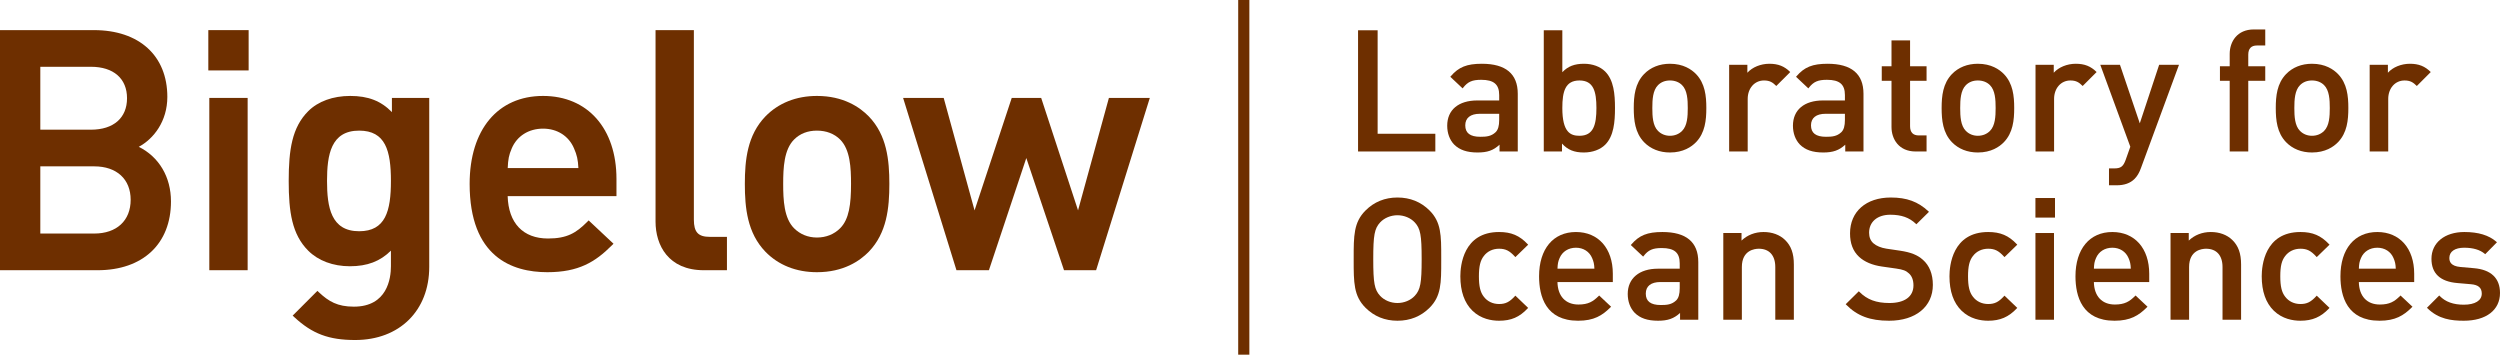 <?xml version="1.0" encoding="UTF-8"?>
<!DOCTYPE svg PUBLIC "-//W3C//DTD SVG 1.1//EN" "http://www.w3.org/Graphics/SVG/1.1/DTD/svg11.dtd">
<svg version="1.1" xmlns="http://www.w3.org/2000/svg" xmlns:xlink="http://www.w3.org/1999/xlink" x="0" y="0" width="216" height="30.643" viewBox="0, 0, 216, 30.643">
  <g id="Background">
    <rect x="0" y="0" width="216" height="30.643" fill="#000000" fill-opacity="0"/>
  </g>
  <defs>
    <clipPath id="Clip_1">
      <path d="M0,-0 L216,-0 L216,30.643 L0,30.643 z"/>
    </clipPath>
  </defs>
  <g id="Layer_1">
    <g id="BL_Logo_White">
      <path d="M3.483,11.205 L7.857,11.205 C9.809,11.205 10.975,10.189 10.975,8.487 C10.975,6.786 9.809,5.77 7.857,5.77 L3.483,5.77 L3.483,11.205 z M3.483,20.178 L8.143,20.178 C10.083,20.178 11.289,19.061 11.289,17.261 C11.289,15.479 10.083,14.373 8.143,14.373 L3.483,14.373 L3.483,20.178 z M8.43,23.347 L-0,23.347 L-0,2.602 L8.115,2.602 C12.027,2.602 14.458,4.813 14.458,8.372 C14.458,10.478 13.275,11.998 11.991,12.685 C13.741,13.558 14.772,15.29 14.772,17.404 C14.772,21.069 12.341,23.347 8.43,23.347" fill="#6E2F00"/>
      <path d="M17.999,2.602 L21.482,2.602 L21.482,6.085 L17.999,6.085 z M18.085,8.46 L21.396,8.46 L21.396,23.346 L18.085,23.346 z" fill="#6E2F00"/>
      <path d="M31.03,11.286 C28.591,11.286 28.255,13.374 28.255,15.632 C28.255,17.889 28.591,19.979 31.03,19.979 C33.309,19.979 33.776,18.241 33.776,15.632 C33.776,13.023 33.309,11.286 31.03,11.286 z M30.687,29.377 C28.411,29.377 26.988,28.844 25.437,27.409 L25.286,27.27 L27.424,25.131 L27.564,25.263 C28.398,26.043 29.157,26.495 30.572,26.495 C33.464,26.495 33.776,24.055 33.776,23.005 L33.776,21.655 C32.841,22.584 31.727,23.004 30.229,23.004 C28.776,23.004 27.498,22.526 26.631,21.659 C25.226,20.255 24.944,18.311 24.944,15.632 C24.944,12.952 25.226,11.009 26.631,9.605 C27.479,8.757 28.767,8.289 30.257,8.289 C31.802,8.289 32.908,8.712 33.861,9.686 L33.861,8.46 L37.086,8.46 L37.086,23.063 C37.086,26.84 34.514,29.377 30.687,29.377" fill="#6E2F00"/>
      <path d="M43.867,14.519 L49.973,14.519 C49.938,13.793 49.848,13.401 49.597,12.824 C49.146,11.752 48.146,11.114 46.921,11.114 C45.678,11.114 44.667,11.752 44.215,12.822 C43.965,13.398 43.898,13.781 43.867,14.519 z M47.291,23.518 C44.228,23.518 40.577,22.194 40.577,15.89 C40.577,11.202 43.008,8.289 46.921,8.289 C50.773,8.289 53.263,11.104 53.263,15.46 L53.263,16.945 L43.862,16.945 C43.929,19.276 45.192,20.607 47.349,20.607 C48.996,20.607 49.778,20.126 50.724,19.179 L50.859,19.043 L53.006,21.058 L52.862,21.202 C51.432,22.631 50.002,23.518 47.291,23.518" fill="#6E2F00"/>
      <path d="M62.808,23.347 L60.81,23.347 C57.735,23.347 56.639,21.177 56.639,19.147 L56.639,2.602 L59.95,2.602 L59.95,18.976 C59.95,20.06 60.323,20.464 61.324,20.464 L62.808,20.464 L62.808,23.347" fill="#6E2F00"/>
      <path d="M70.583,11.286 C69.784,11.286 69.119,11.544 68.608,12.056 C67.739,12.925 67.667,14.49 67.667,15.89 C67.667,17.288 67.739,18.853 68.608,19.722 C69.131,20.245 69.814,20.522 70.583,20.522 C71.371,20.522 72.064,20.245 72.587,19.722 C73.369,18.94 73.529,17.624 73.529,15.89 C73.529,14.491 73.457,12.926 72.587,12.056 C72.083,11.552 71.39,11.286 70.583,11.286 z M70.583,23.518 C68.792,23.518 67.251,22.904 66.126,21.743 C64.569,20.123 64.355,17.972 64.355,15.89 C64.355,13.821 64.569,11.684 66.125,10.065 C67.251,8.904 68.792,8.289 70.583,8.289 C72.868,8.289 74.284,9.255 75.07,10.064 C76.626,11.685 76.84,13.822 76.84,15.89 C76.84,17.972 76.626,20.122 75.07,21.742 C74.284,22.552 72.868,23.518 70.583,23.518" fill="#6E2F00"/>
      <path d="M94.704,23.347 L91.931,23.347 L88.673,13.653 L85.442,23.347 L82.638,23.347 L78.028,8.46 L81.535,8.46 L84.202,18.178 L87.414,8.46 L89.958,8.46 L93.143,18.175 L95.809,8.46 L99.344,8.46 L94.704,23.347" fill="#6E2F00"/>
      <path d="M124.013,13.088 L117.336,13.088 L117.336,2.616 L119.027,2.616 L119.027,11.557 L124.013,11.557 L124.013,13.088" fill="#6E2F00"/>
      <path d="M127.861,9.831 C127.048,9.831 126.599,10.186 126.599,10.832 C126.599,11.495 127.022,11.818 127.89,11.818 C128.411,11.818 128.84,11.788 129.229,11.414 C129.434,11.207 129.53,10.875 129.53,10.367 L129.53,9.831 L127.861,9.831 z M127.658,13.175 C126.748,13.175 126.106,12.956 125.638,12.488 C125.251,12.087 125.039,11.51 125.039,10.861 C125.039,9.494 126.013,8.679 127.643,8.679 L129.53,8.679 L129.53,8.216 C129.53,7.289 129.066,6.895 127.977,6.895 C127.198,6.895 126.818,7.062 126.412,7.584 L126.371,7.637 L125.306,6.635 L125.344,6.591 C126.029,5.792 126.733,5.509 128.036,5.509 C130.092,5.509 131.135,6.381 131.135,8.099 L131.135,13.088 L129.56,13.088 L129.56,12.501 C129.027,12.996 128.512,13.175 127.658,13.175" fill="#6E2F00"/>
      <path d="M136.465,6.953 C135.237,6.953 134.985,7.905 134.985,9.334 C134.985,11.44 135.696,11.731 136.465,11.731 C137.682,11.731 137.931,10.773 137.931,9.334 C137.931,7.905 137.682,6.953 136.465,6.953 z M136.843,13.175 C136.012,13.175 135.453,12.95 134.956,12.404 L134.956,13.088 L133.382,13.088 L133.382,2.616 L134.985,2.616 L134.985,6.24 C135.464,5.729 136.034,5.509 136.858,5.509 C137.594,5.509 138.262,5.754 138.688,6.181 C139.432,6.925 139.535,8.136 139.535,9.334 C139.535,10.54 139.432,11.759 138.689,12.503 C138.262,12.93 137.589,13.175 136.843,13.175" fill="#6E2F00"/>
      <path d="M144.285,6.953 C143.867,6.953 143.52,7.089 143.252,7.356 C142.799,7.81 142.761,8.615 142.761,9.334 C142.761,10.054 142.799,10.859 143.252,11.312 C143.526,11.586 143.883,11.731 144.285,11.731 C144.696,11.731 145.059,11.586 145.332,11.312 C145.785,10.86 145.823,10.054 145.823,9.334 C145.823,8.615 145.785,7.809 145.332,7.356 C145.069,7.092 144.706,6.953 144.285,6.953 z M144.285,13.175 C143.385,13.175 142.611,12.866 142.046,12.284 C141.265,11.47 141.157,10.385 141.157,9.334 C141.157,8.292 141.265,7.215 142.046,6.401 C142.611,5.818 143.385,5.509 144.285,5.509 C145.433,5.509 146.144,5.994 146.538,6.4 C147.319,7.215 147.427,8.292 147.427,9.334 C147.427,10.385 147.319,11.47 146.538,12.283 C146.144,12.69 145.433,13.175 144.285,13.175" fill="#6E2F00"/>
      <path d="M153.471,7.429 C153.155,7.113 152.904,6.953 152.409,6.953 C151.593,6.953 151.001,7.624 151.001,8.55 L151.001,13.088 L149.398,13.088 L149.398,5.596 L150.973,5.596 L150.973,6.285 C151.397,5.809 152.122,5.509 152.874,5.509 C153.635,5.509 154.174,5.723 154.676,6.225 L153.471,7.429" fill="#6E2F00"/>
      <path d="M157.732,9.831 C156.918,9.831 156.47,10.186 156.47,10.832 C156.47,11.495 156.892,11.818 157.761,11.818 C158.281,11.818 158.711,11.788 159.1,11.414 C159.305,11.207 159.401,10.875 159.401,10.367 L159.401,9.831 L157.732,9.831 z M157.529,13.175 C156.618,13.175 155.977,12.956 155.509,12.488 C155.122,12.087 154.91,11.51 154.91,10.861 C154.91,9.494 155.883,8.679 157.514,8.679 L159.401,8.679 L159.401,8.216 C159.401,7.289 158.937,6.895 157.849,6.895 C157.069,6.895 156.688,7.062 156.283,7.584 L156.242,7.637 L155.177,6.635 L155.215,6.591 C155.9,5.792 156.604,5.509 157.906,5.509 C159.963,5.509 161.005,6.381 161.005,8.099 L161.005,13.088 L159.43,13.088 L159.43,12.501 C158.902,12.99 158.372,13.175 157.529,13.175" fill="#6E2F00"/>
      <path d="M166.455,13.088 L165.507,13.088 C164.07,13.088 163.426,12.028 163.426,10.977 L163.426,6.983 L162.584,6.983 L162.584,5.727 L163.426,5.727 L163.426,3.489 L165.03,3.489 L165.03,5.727 L166.455,5.727 L166.455,6.983 L165.03,6.983 L165.03,10.904 C165.03,11.433 165.284,11.701 165.784,11.701 L166.455,11.701 L166.455,13.088" fill="#6E2F00"/>
      <path d="M170.885,6.953 C170.467,6.953 170.12,7.089 169.852,7.356 C169.399,7.81 169.361,8.615 169.361,9.334 C169.361,10.054 169.399,10.859 169.852,11.312 C170.126,11.586 170.483,11.731 170.885,11.731 C171.296,11.731 171.659,11.586 171.933,11.312 C172.385,10.859 172.423,10.054 172.423,9.334 C172.423,8.615 172.385,7.81 171.933,7.356 C171.669,7.092 171.306,6.953 170.885,6.953 z M170.885,13.175 C169.985,13.175 169.211,12.866 168.646,12.284 C167.865,11.47 167.757,10.385 167.757,9.334 C167.757,8.292 167.865,7.215 168.646,6.401 C169.211,5.818 169.985,5.509 170.885,5.509 C172.033,5.509 172.744,5.994 173.138,6.4 C173.92,7.215 174.027,8.292 174.027,9.334 C174.027,10.385 173.92,11.47 173.138,12.283 C172.744,12.69 172.033,13.175 170.885,13.175" fill="#6E2F00"/>
      <path d="M179.943,7.429 C179.626,7.113 179.375,6.953 178.881,6.953 C178.065,6.953 177.473,7.624 177.473,8.55 L177.473,13.088 L175.869,13.088 L175.869,5.596 L177.444,5.596 L177.444,6.284 C177.868,5.809 178.593,5.509 179.346,5.509 C180.107,5.509 180.646,5.723 181.147,6.225 L179.943,7.429" fill="#6E2F00"/>
      <path d="M182.874,16.009 L182.217,16.009 L182.217,14.551 L182.655,14.551 C183.236,14.551 183.443,14.398 183.66,13.806 L184.059,12.678 L181.464,5.596 L183.164,5.596 L183.178,5.637 L184.878,10.656 L186.551,5.596 L188.266,5.596 L184.98,14.516 C184.834,14.925 184.658,15.223 184.428,15.454 C184.054,15.828 183.546,16.009 182.874,16.009" fill="#6E2F00"/>
      <path d="M194.25,13.088 L192.646,13.088 L192.646,6.983 L191.803,6.983 L191.803,5.727 L192.646,5.727 L192.646,4.654 C192.646,3.604 193.289,2.544 194.727,2.544 L195.718,2.544 L195.718,3.93 L195.003,3.93 C194.503,3.93 194.25,4.197 194.25,4.726 L194.25,5.727 L195.718,5.727 L195.718,6.983 L194.25,6.983 L194.25,13.088" fill="#6E2F00"/>
      <path d="M199.754,6.953 C199.337,6.953 198.989,7.089 198.722,7.356 C198.269,7.809 198.231,8.615 198.231,9.334 C198.231,10.054 198.269,10.86 198.721,11.312 C198.995,11.586 199.352,11.731 199.754,11.731 C200.166,11.731 200.528,11.586 200.802,11.312 C201.255,10.859 201.293,10.054 201.293,9.334 C201.293,8.615 201.255,7.81 200.802,7.356 C200.538,7.092 200.175,6.953 199.754,6.953 z M199.754,13.175 C198.855,13.175 198.081,12.866 197.516,12.284 C196.734,11.47 196.627,10.385 196.627,9.334 C196.627,8.292 196.734,7.215 197.516,6.401 C198.081,5.818 198.855,5.509 199.754,5.509 C200.903,5.509 201.614,5.994 202.007,6.4 C202.789,7.215 202.897,8.292 202.897,9.334 C202.897,10.385 202.789,11.47 202.007,12.283 C201.614,12.69 200.903,13.175 199.754,13.175" fill="#6E2F00"/>
      <path d="M208.813,7.429 C208.496,7.113 208.245,6.953 207.751,6.953 C206.935,6.953 206.343,7.624 206.343,8.55 L206.343,13.088 L204.739,13.088 L204.739,5.596 L206.314,5.596 L206.314,6.284 C206.738,5.809 207.463,5.509 208.216,5.509 C208.977,5.509 209.516,5.723 210.017,6.225 L208.813,7.429" fill="#6E2F00"/>
      <path d="M120.74,18.597 C120.162,18.597 119.603,18.829 119.243,19.217 C118.755,19.748 118.649,20.312 118.649,22.389 C118.649,24.465 118.755,25.028 119.243,25.56 C119.603,25.948 120.162,26.18 120.74,26.18 C121.317,26.18 121.877,25.948 122.236,25.56 C122.725,25.028 122.831,24.465 122.831,22.389 C122.831,20.312 122.725,19.748 122.236,19.217 C121.877,18.829 121.317,18.597 120.74,18.597 z M120.74,27.711 C119.653,27.711 118.724,27.334 117.979,26.589 C116.957,25.568 116.958,24.403 116.958,22.472 L116.958,22.306 C116.958,20.375 116.957,19.209 117.979,18.189 C118.723,17.443 119.652,17.065 120.74,17.065 C121.837,17.065 122.771,17.443 123.516,18.189 C124.523,19.196 124.523,20.337 124.522,22.229 L124.522,22.549 C124.523,24.44 124.523,25.581 123.516,26.589 C122.77,27.334 121.836,27.711 120.74,27.711" fill="#6E2F00"/>
      <path d="M129.52,27.711 C128.875,27.711 127.951,27.56 127.213,26.84 C126.524,26.167 126.174,25.167 126.174,23.871 C126.174,22.974 126.415,20.046 129.52,20.046 C130.573,20.046 131.289,20.35 131.991,21.097 L132.032,21.141 L130.928,22.214 L130.885,22.168 C130.422,21.661 130.078,21.49 129.52,21.49 C128.978,21.49 128.51,21.713 128.201,22.12 C127.901,22.503 127.778,23.011 127.778,23.871 C127.778,24.743 127.901,25.254 128.201,25.636 C128.51,26.044 128.978,26.267 129.52,26.267 C130.077,26.267 130.421,26.096 130.885,25.59 L130.927,25.544 L132.032,26.602 L131.991,26.646 C131.279,27.403 130.563,27.711 129.52,27.711" fill="#6E2F00"/>
      <path d="M134.567,23.215 L137.756,23.215 C137.739,22.812 137.694,22.607 137.56,22.297 C137.324,21.737 136.801,21.403 136.162,21.403 C135.513,21.403 134.985,21.737 134.749,22.296 C134.615,22.605 134.582,22.805 134.567,23.215 z M136.35,27.711 C133.561,27.711 132.976,25.623 132.976,23.871 C132.976,21.512 134.196,20.046 136.162,20.046 C138.097,20.046 139.348,21.461 139.348,23.653 L139.348,24.368 L134.565,24.368 C134.587,25.586 135.262,26.311 136.38,26.311 C137.226,26.311 137.645,26.051 138.124,25.573 L138.166,25.531 L138.209,25.571 L139.199,26.501 L139.155,26.544 C138.435,27.265 137.715,27.711 136.35,27.711" fill="#6E2F00"/>
      <path d="M143.459,24.368 C142.645,24.368 142.196,24.723 142.196,25.368 C142.196,26.032 142.619,26.354 143.488,26.354 C144.008,26.354 144.437,26.325 144.827,25.95 C145.032,25.744 145.128,25.412 145.128,24.903 L145.128,24.368 L143.459,24.368 z M143.255,27.711 C142.345,27.711 141.703,27.493 141.235,27.024 C140.849,26.624 140.636,26.047 140.636,25.397 C140.636,24.052 141.634,23.215 143.241,23.215 L145.128,23.215 L145.128,22.752 C145.128,21.826 144.663,21.431 143.575,21.431 C142.795,21.431 142.415,21.599 142.009,22.12 L141.969,22.173 L140.903,21.172 L140.941,21.127 C141.626,20.329 142.331,20.046 143.633,20.046 C145.689,20.046 146.732,20.917 146.732,22.636 L146.732,27.624 L145.157,27.624 L145.157,27.038 C144.629,27.527 144.098,27.711 143.255,27.711" fill="#6E2F00"/>
      <path d="M154.989,27.624 L153.385,27.624 L153.385,23.072 C153.385,22.066 152.866,21.49 151.962,21.49 C151.618,21.49 150.497,21.604 150.497,23.072 L150.497,27.624 L148.893,27.624 L148.893,20.133 L150.468,20.133 L150.468,20.787 C150.963,20.308 151.632,20.046 152.369,20.046 C153.122,20.046 153.765,20.283 154.229,20.732 C154.754,21.244 154.989,21.898 154.989,22.854 L154.989,27.624" fill="#6E2F00"/>
      <path d="M163.218,27.711 C161.576,27.711 160.467,27.297 159.511,26.327 L159.469,26.283 L160.601,25.167 L160.644,25.209 C161.324,25.89 162.103,26.18 163.246,26.18 C164.566,26.18 165.323,25.625 165.323,24.656 C165.323,24.208 165.189,23.852 164.936,23.626 C164.683,23.386 164.426,23.289 163.834,23.204 L162.613,23.03 C161.774,22.914 161.084,22.622 160.618,22.185 C160.096,21.694 159.843,21.033 159.843,20.164 C159.843,18.282 161.224,17.065 163.363,17.065 C164.748,17.065 165.721,17.422 166.617,18.259 L166.663,18.302 L165.573,19.377 L165.531,19.336 C164.963,18.794 164.281,18.553 163.319,18.553 C162.208,18.553 161.49,19.163 161.49,20.106 C161.49,20.492 161.615,20.8 161.862,21.02 C162.115,21.246 162.527,21.415 162.994,21.486 L164.172,21.66 C165.105,21.802 165.674,22.029 166.137,22.445 C166.701,22.937 166.999,23.686 166.999,24.613 C166.999,26.495 165.515,27.711 163.218,27.711" fill="#6E2F00"/>
      <path d="M171.78,27.711 C171.135,27.711 170.21,27.56 169.473,26.84 C168.783,26.167 168.434,25.167 168.434,23.871 C168.434,22.974 168.675,20.046 171.78,20.046 C172.833,20.046 173.549,20.35 174.251,21.097 L174.292,21.141 L173.187,22.214 L173.145,22.168 C172.682,21.661 172.337,21.49 171.78,21.49 C171.238,21.49 170.77,21.713 170.461,22.12 C170.16,22.503 170.038,23.011 170.038,23.871 C170.038,24.743 170.16,25.254 170.461,25.636 C170.77,26.044 171.238,26.267 171.78,26.267 C172.336,26.267 172.681,26.096 173.145,25.59 L173.187,25.544 L174.292,26.602 L174.251,26.646 C173.548,27.392 172.809,27.711 171.78,27.711" fill="#6E2F00"/>
      <path d="M175.861,17.109 L177.552,17.109 L177.552,18.8 L175.861,18.8 z M175.862,20.133 L177.465,20.133 L177.465,27.625 L175.862,27.625 z" fill="#6E2F00"/>
      <path d="M180.913,23.215 L184.102,23.215 C184.085,22.812 184.04,22.607 183.906,22.297 C183.669,21.737 183.147,21.403 182.507,21.403 C181.858,21.403 181.33,21.737 181.095,22.296 C180.96,22.606 180.928,22.806 180.913,23.215 z M182.696,27.711 C179.907,27.711 179.321,25.623 179.321,23.871 C179.321,21.512 180.542,20.046 182.507,20.046 C184.443,20.046 185.693,21.461 185.693,23.653 L185.693,24.368 L180.911,24.368 C180.933,25.586 181.607,26.311 182.725,26.311 C183.572,26.311 183.991,26.051 184.47,25.573 L184.512,25.531 L184.555,25.571 L185.545,26.501 L185.501,26.544 C184.781,27.265 184.06,27.711 182.696,27.711" fill="#6E2F00"/>
      <path d="M193.63,27.624 L192.026,27.624 L192.026,23.072 C192.026,22.066 191.507,21.49 190.604,21.49 C190.26,21.49 189.138,21.604 189.138,23.072 L189.138,27.624 L187.534,27.624 L187.534,20.133 L189.109,20.133 L189.109,20.787 C189.604,20.308 190.273,20.046 191.011,20.046 C191.763,20.046 192.407,20.283 192.87,20.732 C193.396,21.244 193.63,21.898 193.63,22.854 L193.63,27.624" fill="#6E2F00"/>
      <path d="M198.759,27.711 C198.114,27.711 197.19,27.56 196.452,26.84 C195.762,26.167 195.413,25.167 195.413,23.871 C195.413,22.974 195.654,20.046 198.759,20.046 C199.812,20.046 200.528,20.35 201.23,21.097 L201.271,21.141 L200.166,22.214 L200.124,22.168 C199.661,21.661 199.317,21.49 198.759,21.49 C198.217,21.49 197.749,21.713 197.44,22.12 C197.136,22.508 197.017,22.998 197.017,23.871 C197.017,24.743 197.139,25.255 197.44,25.636 C197.749,26.044 198.217,26.267 198.759,26.267 C199.316,26.267 199.66,26.096 200.124,25.59 L200.166,25.544 L201.271,26.602 L201.23,26.646 C200.527,27.392 199.788,27.711 198.759,27.711" fill="#6E2F00"/>
      <path d="M203.806,23.215 L206.995,23.215 C206.978,22.812 206.933,22.607 206.799,22.297 C206.563,21.737 206.04,21.403 205.4,21.403 C204.752,21.403 204.224,21.737 203.988,22.296 C203.854,22.605 203.821,22.805 203.806,23.215 z M205.589,27.711 C202.8,27.711 202.214,25.623 202.214,23.871 C202.214,21.512 203.435,20.046 205.4,20.046 C207.336,20.046 208.586,21.461 208.586,23.653 L208.586,24.368 L203.804,24.368 C203.826,25.586 204.5,26.311 205.619,26.311 C206.465,26.311 206.884,26.051 207.363,25.573 L207.405,25.531 L207.448,25.571 L208.438,26.501 L208.394,26.544 C207.674,27.265 206.954,27.711 205.589,27.711" fill="#6E2F00"/>
      <g clip-path="url(#Clip_1)">
        <path d="M212.872,27.711 C211.811,27.711 210.697,27.581 209.733,26.634 L209.689,26.59 L209.733,26.547 L210.75,25.529 L210.793,25.573 C211.287,26.08 211.967,26.326 212.872,26.326 C213.845,26.326 214.425,25.968 214.425,25.368 C214.425,24.867 214.129,24.608 213.492,24.557 L212.314,24.455 C210.831,24.33 210.078,23.625 210.078,22.36 C210.078,20.976 211.219,20.046 212.916,20.046 C214.131,20.046 215.038,20.322 215.689,20.89 L215.737,20.932 L215.692,20.978 L214.722,21.962 L214.68,21.926 C214.268,21.579 213.67,21.403 212.902,21.403 C212.102,21.403 211.624,21.733 211.624,22.287 C211.624,22.585 211.724,22.99 212.587,23.069 L213.749,23.171 C215.221,23.295 216,24.035 216,25.31 C216,26.791 214.802,27.711 212.872,27.711" fill="#6E2F00"/>
        <path d="M106.98,-0 L107.945,-0 L107.945,30.643 L106.98,30.643 z" fill="#6E2F00"/>
      </g>
    </g>
  </g>
</svg>
